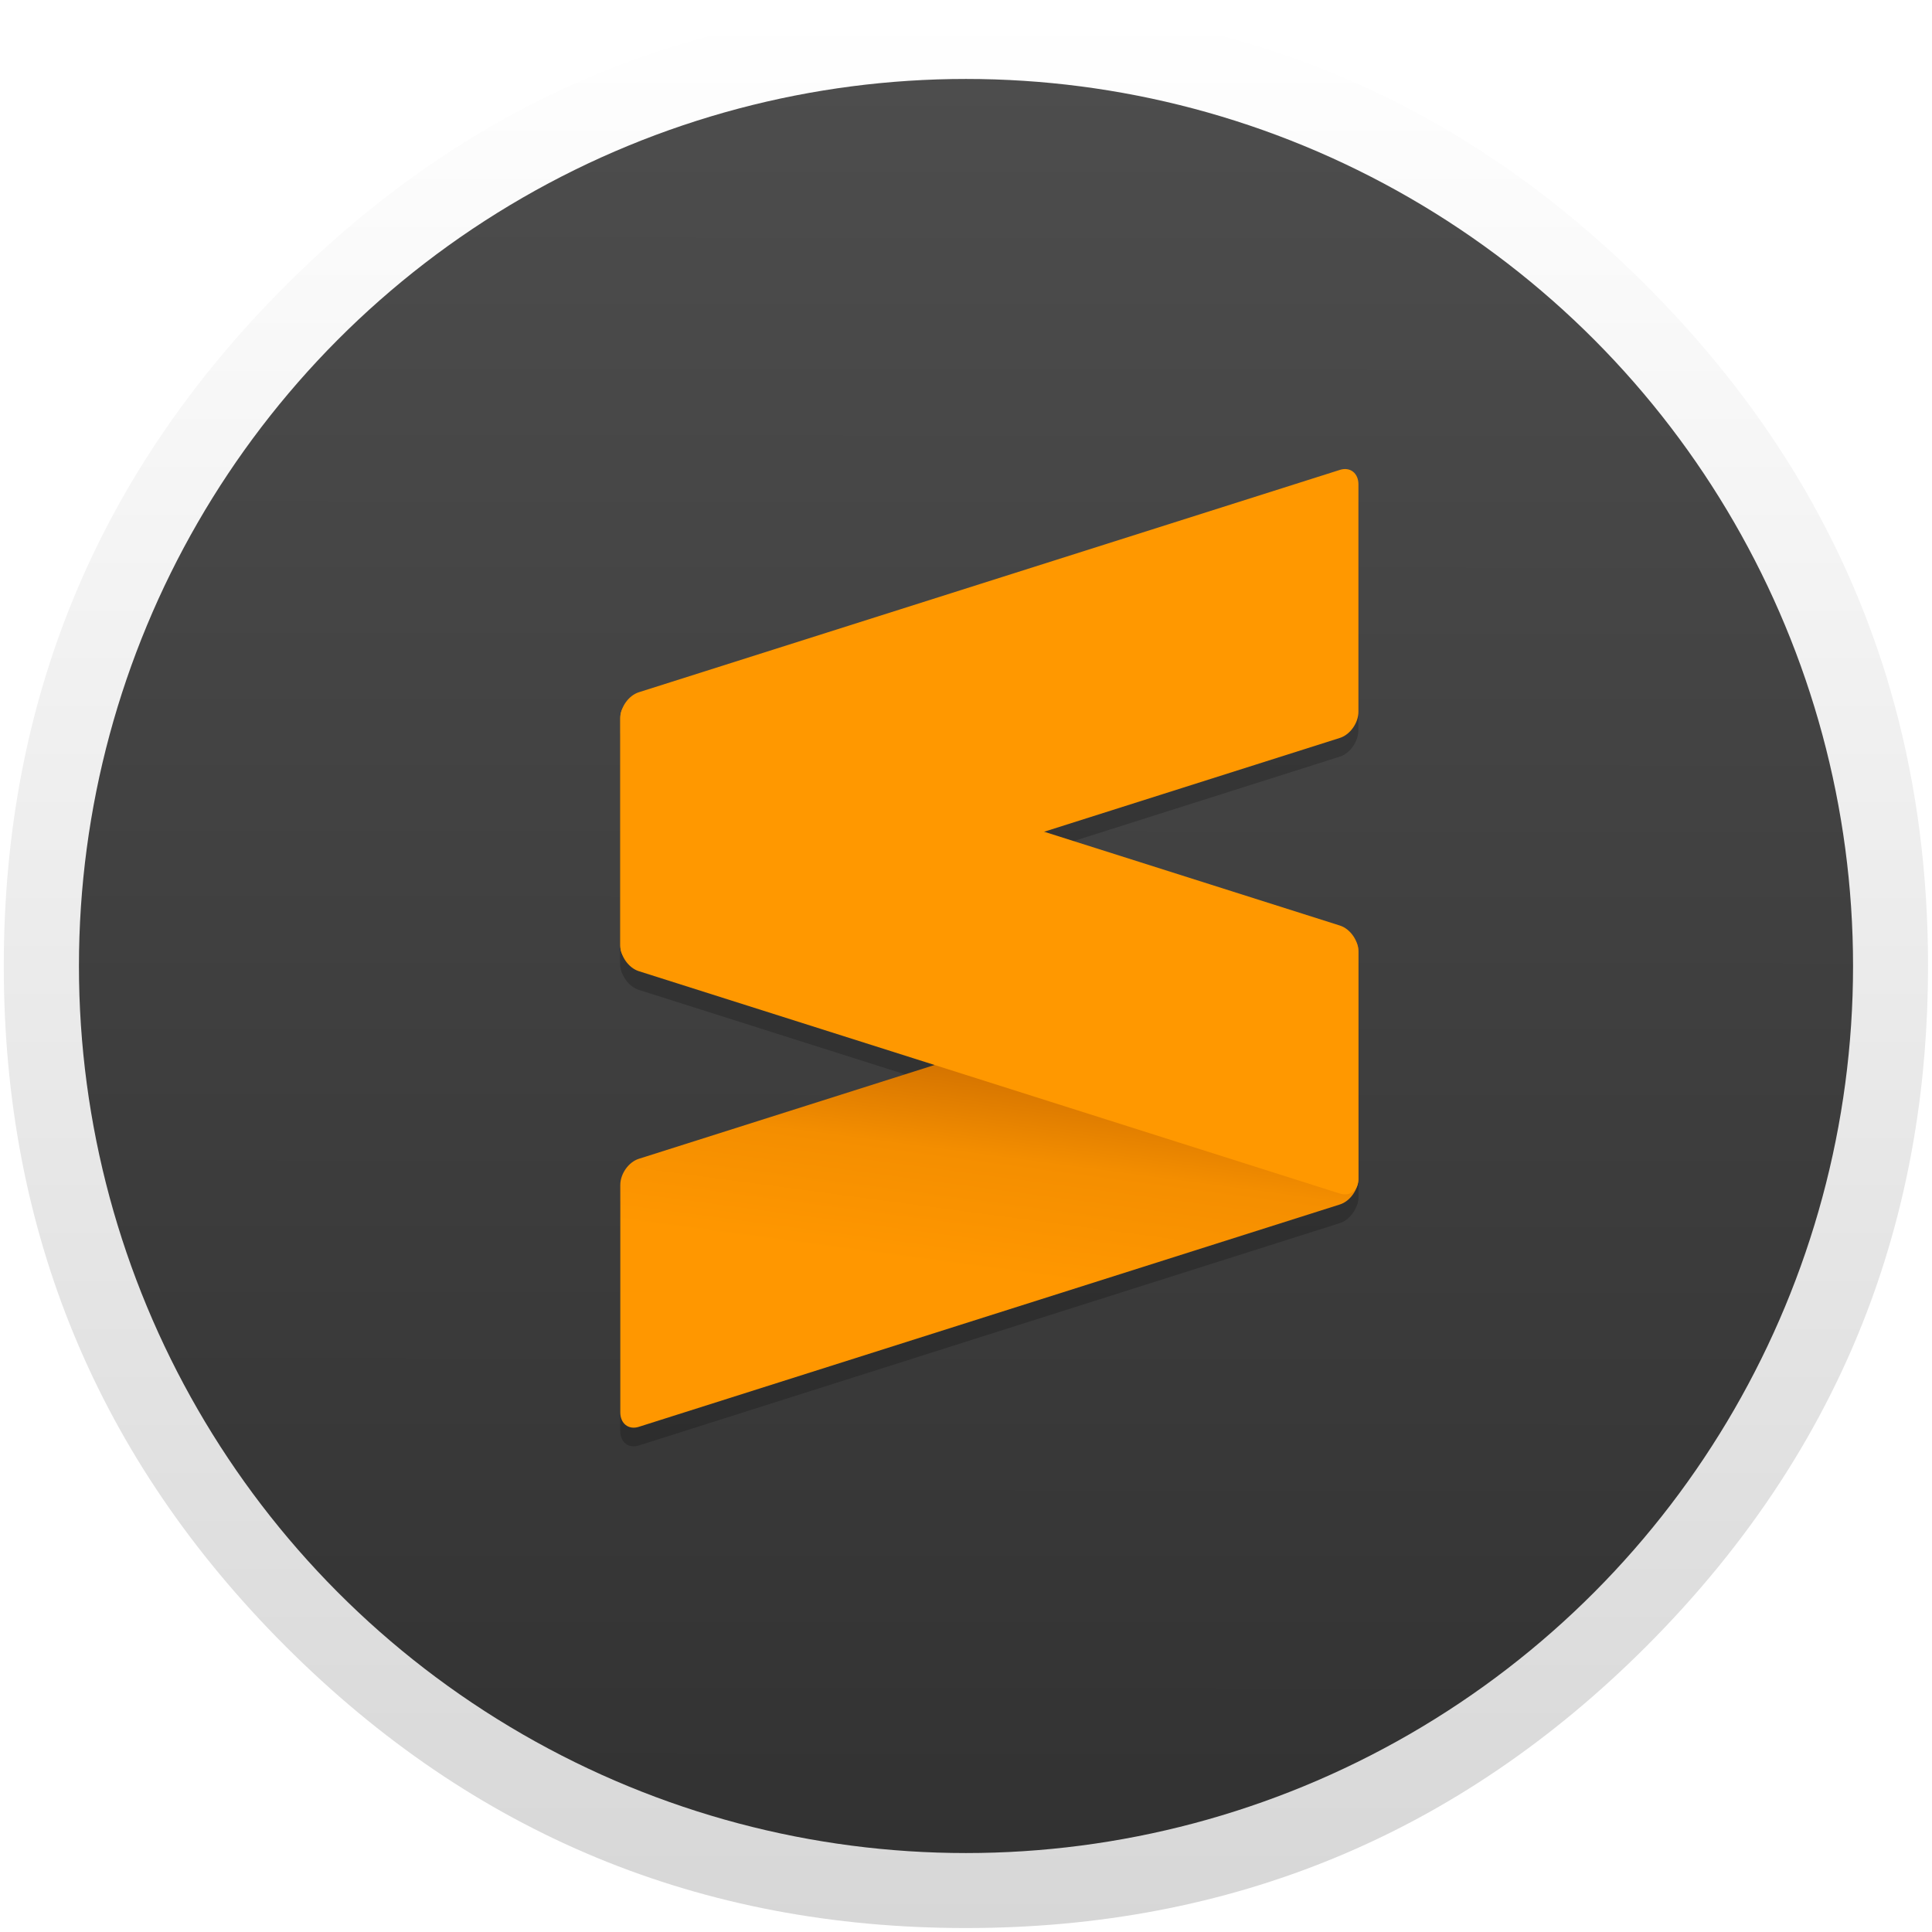 <?xml version="1.0" encoding="UTF-8" standalone="no"?>
<!-- Generator: flash2svg, http://dissentgraphics.com/tools/flash2svg -->

<svg
   xmlns:dc="http://purl.org/dc/elements/1.1/"
   xmlns:cc="http://creativecommons.org/ns#"
   xmlns:rdf="http://www.w3.org/1999/02/22-rdf-syntax-ns#"
   xmlns:svg="http://www.w3.org/2000/svg"
   xmlns="http://www.w3.org/2000/svg"
   xmlns:xlink="http://www.w3.org/1999/xlink"
   xmlns:sodipodi="http://sodipodi.sourceforge.net/DTD/sodipodi-0.dtd"
   xmlns:inkscape="http://www.inkscape.org/namespaces/inkscape"
   id="Sublime-Text"
   image-rendering="optimizeSpeed"
   version="1.1"
   style="background-color:#FFFFFF"
   x="0px"
   y="0px"
   width="1024px"
   height="1024px"
   viewBox="0 0 1024 1024"
   enable-background="new 0 0 1024 1024"
   sodipodi:docname="sublime-text.svg"
   inkscape:export-filename="/home/unc/OSX/sublime-text.png"
   inkscape:export-xdpi="4.5"
   inkscape:export-ydpi="4.5"
   inkscape:version="0.92.2 (5c3e80d, 2017-08-06)">
  <sodipodi:namedview
     pagecolor="#ffffff"
     bordercolor="#666666"
     borderopacity="1"
     objecttolerance="10"
     gridtolerance="10"
     guidetolerance="10"
     inkscape:pageopacity="0"
     inkscape:pageshadow="2"
     inkscape:window-width="1440"
     inkscape:window-height="779"
     id="namedview25"
     showgrid="true"
     inkscape:pagecheckerboard="true"
     inkscape:zoom="0.546875"
     inkscape:cx="512"
     inkscape:cy="512"
     inkscape:window-x="0"
     inkscape:window-y="25"
     inkscape:window-maximized="1"
     inkscape:current-layer="shape">
    <inkscape:grid
       type="xygrid"
       id="grid833" />
  </sodipodi:namedview>
  <defs
     transform="matrix(1 0 0 1 0 0) "
     id="defs2">
    <linearGradient
       id="linearGradient846"
       inkscape:collect="always">
      <stop
         id="stop842"
         offset="0"
         style="stop-color:#f9f9f9;stop-opacity:1" />
      <stop
         id="stop844"
         offset="1"
         style="stop-color:#e6e6e6;stop-opacity:1" />
    </linearGradient>
    <linearGradient
       id="linearGradient843"
       inkscape:collect="always">
      <stop
         id="stop839"
         offset="0"
         style="stop-color:#ffffff;stop-opacity:1" />
      <stop
         id="stop841"
         offset="1"
         style="stop-color:#d7d7d7;stop-opacity:1" />
    </linearGradient>
    <linearGradient
       inkscape:collect="always"
       id="linearGradient839">
      <stop
         style="stop-color:#ffffff;stop-opacity:1"
         offset="0"
         id="stop835" />
      <stop
         style="stop-color:#d7d7d7;stop-opacity:1"
         offset="1"
         id="stop837" />
    </linearGradient>
    <linearGradient
       inkscape:collect="always"
       id="linearGradient829">
      <stop
         style="stop-color:#4d4d4d;stop-opacity:1"
         offset="0"
         id="stop825" />
      <stop
         style="stop-color:#323232;stop-opacity:1"
         offset="1"
         id="stop827" />
    </linearGradient>
    <linearGradient
       gradientUnits="userSpaceOnUse"
       gradientTransform="matrix(1.872,0,0,1.248,182.055,159.964)"
       id="sublime-icon-b"
       x1="193.591"
       x2="211.49"
       y1="414.559"
       y2="324.754">
      <stop
         offset="0%"
         stop-color="#FF9700"
         id="stop7" />
      <stop
         offset="53%"
         stop-color="#F48E00"
         id="stop9" />
      <stop
         offset="100%"
         stop-color="#CE6E00"
         id="stop11" />
    </linearGradient>
    <linearGradient
       inkscape:collect="always"
       xlink:href="#linearGradient829"
       id="linearGradient831"
       x1="520.438"
       y1="36.822"
       x2="520"
       y2="984"
       gradientUnits="userSpaceOnUse"
       gradientTransform="matrix(0.996,0,0,0.996,2,2)" />
    <linearGradient
       inkscape:collect="always"
       xlink:href="#linearGradient846"
       id="linearGradient841"
       x1="520"
       y1="4"
       x2="520"
       y2="1024"
       gradientUnits="userSpaceOnUse" />
    <filter
       inkscape:collect="always"
       style="color-interpolation-filters:sRGB"
       id="filter874"
       x="-0.041"
       width="1.083"
       y="-0.032"
       height="1.064">
      <feGaussianBlur
         inkscape:collect="always"
         stdDeviation="6.771"
         id="feGaussianBlur876" />
    </filter>
    <linearGradient
       inkscape:collect="always"
       xlink:href="#linearGradient839"
       id="linearGradient878"
       gradientUnits="userSpaceOnUse"
       x1="520"
       y1="4"
       x2="520"
       y2="1024" />
    <linearGradient
       inkscape:collect="always"
       xlink:href="#linearGradient843"
       id="linearGradient880"
       gradientUnits="userSpaceOnUse"
       x1="520"
       y1="4"
       x2="520"
       y2="1024" />
  </defs>
  <g
     id="shadow"
     style="fill:url(#linearGradient841);fill-opacity:1"
     transform="matrix(0.996,0,0,0.996,2,2)">
    <g
       id="shape"
       style="fill:url(#linearGradient880);fill-opacity:1">
      <path
         id="path"
         d="m 986.739,315.986 q -9.329,-22.617 -21.044,-44.312 c -4.393,-8.19 -9.058,-16.325 -13.993,-24.298 C 930.495,212.99 904.624,180.502 874.088,149.966 774.129,50.007 653.397,0 512,0 370.603,0 249.925,50.007 149.966,149.966 50.007,249.925 0,370.603 0,512 0,653.397 50.007,774.129 149.966,874.088 249.925,974.047 370.603,1024 512,1024 653.397,1024 774.129,974.047 874.088,874.088 929.139,818.983 969.058,757.586 993.79,689.953 1013.912,634.793 1024,575.512 1024,512 c 0,-48.705 -5.912,-94.969 -17.79,-138.793 -1.356,-4.936 -2.766,-9.871 -4.231,-14.753 -4.447,-14.427 -9.546,-28.583 -15.241,-42.468 z"
         style="fill:url(#linearGradient878);fill-opacity:1;stroke-width:1.085"
         inkscape:connector-curvature="0"
         inkscape:export-filename="/home/unc/OSX/sublime-text.png"
         inkscape:export-xdpi="4.5"
         inkscape:export-ydpi="4.5" />
    </g>
  </g>
  <circle
     style="opacity:1;fill:url(#linearGradient831);fill-opacity:1;stroke:#fefefe;stroke-width:0;stroke-linecap:square;stroke-linejoin:miter;stroke-miterlimit:0;stroke-dasharray:none;stroke-opacity:1;paint-order:stroke markers fill"
     id="path841"
     cx="512"
     cy="512"
     r="470.156" />
  <g
     id="g852"
     style="opacity:0.2;fill:#000000;fill-opacity:1;filter:url(#filter874)"
     transform="matrix(0.996,0,0,0.996,14.483,3.881)">
    <path
       inkscape:connector-curvature="0"
       style="fill:#000000;fill-opacity:1;stroke-width:1.534"
       d="m 708.284,512.081 c 0,-5.982 -4.419,-9.431 -9.842,-7.717 L 325.359,622.707 c -5.434,1.725 -9.842,7.979 -9.842,13.95 v 120.952 c 0,5.982 4.408,9.442 9.842,7.717 L 698.441,646.993 c 5.423,-1.725 9.842,-7.979 9.842,-13.961 z"
       id="path843" />
    <path
       inkscape:connector-curvature="0"
       style="fill:#000000;fill-opacity:1;stroke-width:1.534"
       d="m 315.516,508.897 c 0,5.981 4.408,12.235 9.841,13.96 l 373.085,118.347 c 5.433,1.724 9.841,-1.735 9.841,-7.706 v -120.956 c 0,-5.97 -4.408,-12.224 -9.841,-13.949 L 325.357,380.247 c -5.433,-1.725 -9.841,1.725 -9.841,7.706 z"
       id="path845" />
    <path
       inkscape:connector-curvature="0"
       style="fill:#000000;fill-opacity:1;stroke-width:1.534"
       d="m 708.284,263.842 c 0,-5.982 -4.419,-9.442 -9.842,-7.717 L 325.359,374.457 c -5.434,1.725 -9.842,7.979 -9.842,13.961 v 120.952 c 0,5.982 4.408,9.431 9.842,7.717 L 698.441,398.744 c 5.423,-1.725 9.842,-7.979 9.842,-13.95 z"
       id="path847" />
  </g>
  <path
     inkscape:connector-curvature="0"
     style="fill:url(#sublime-icon-b);stroke-width:1.528"
     d="m 720,504 c 0,-5.958 -4.402,-9.394 -9.804,-7.687 L 338.571,614.194 c -5.413,1.718 -9.804,7.948 -9.804,13.895 v 120.479 c 0,5.958 4.391,9.405 9.804,7.687 L 710.196,638.386 C 715.598,636.668 720,630.438 720,624.479 Z"
     id="path18" />
  <path
     inkscape:connector-curvature="0"
     style="fill:#ff9800;stroke-width:1.528"
     d="m 328.767,500.829 c 0,5.958 4.391,12.187 9.803,13.905 L 710.197,632.619 C 715.61,634.337 720,630.891 720,624.944 V 504.46 c 0,-5.947 -4.391,-12.177 -9.803,-13.894 L 338.57,372.681 c -5.412,-1.718 -9.803,1.718 -9.803,7.676 z"
     id="path20" />
  <path
     inkscape:connector-curvature="0"
     style="fill:#ff9800;stroke-width:1.528"
     d="m 720,256.731 c 0,-5.958 -4.402,-9.405 -9.804,-7.687 L 338.571,366.914 c -5.413,1.718 -9.804,7.948 -9.804,13.906 V 501.3 c 0,5.958 4.391,9.394 9.804,7.687 L 710.196,391.106 C 715.598,389.388 720,383.158 720,377.211 Z"
     id="path22" />
</svg>
